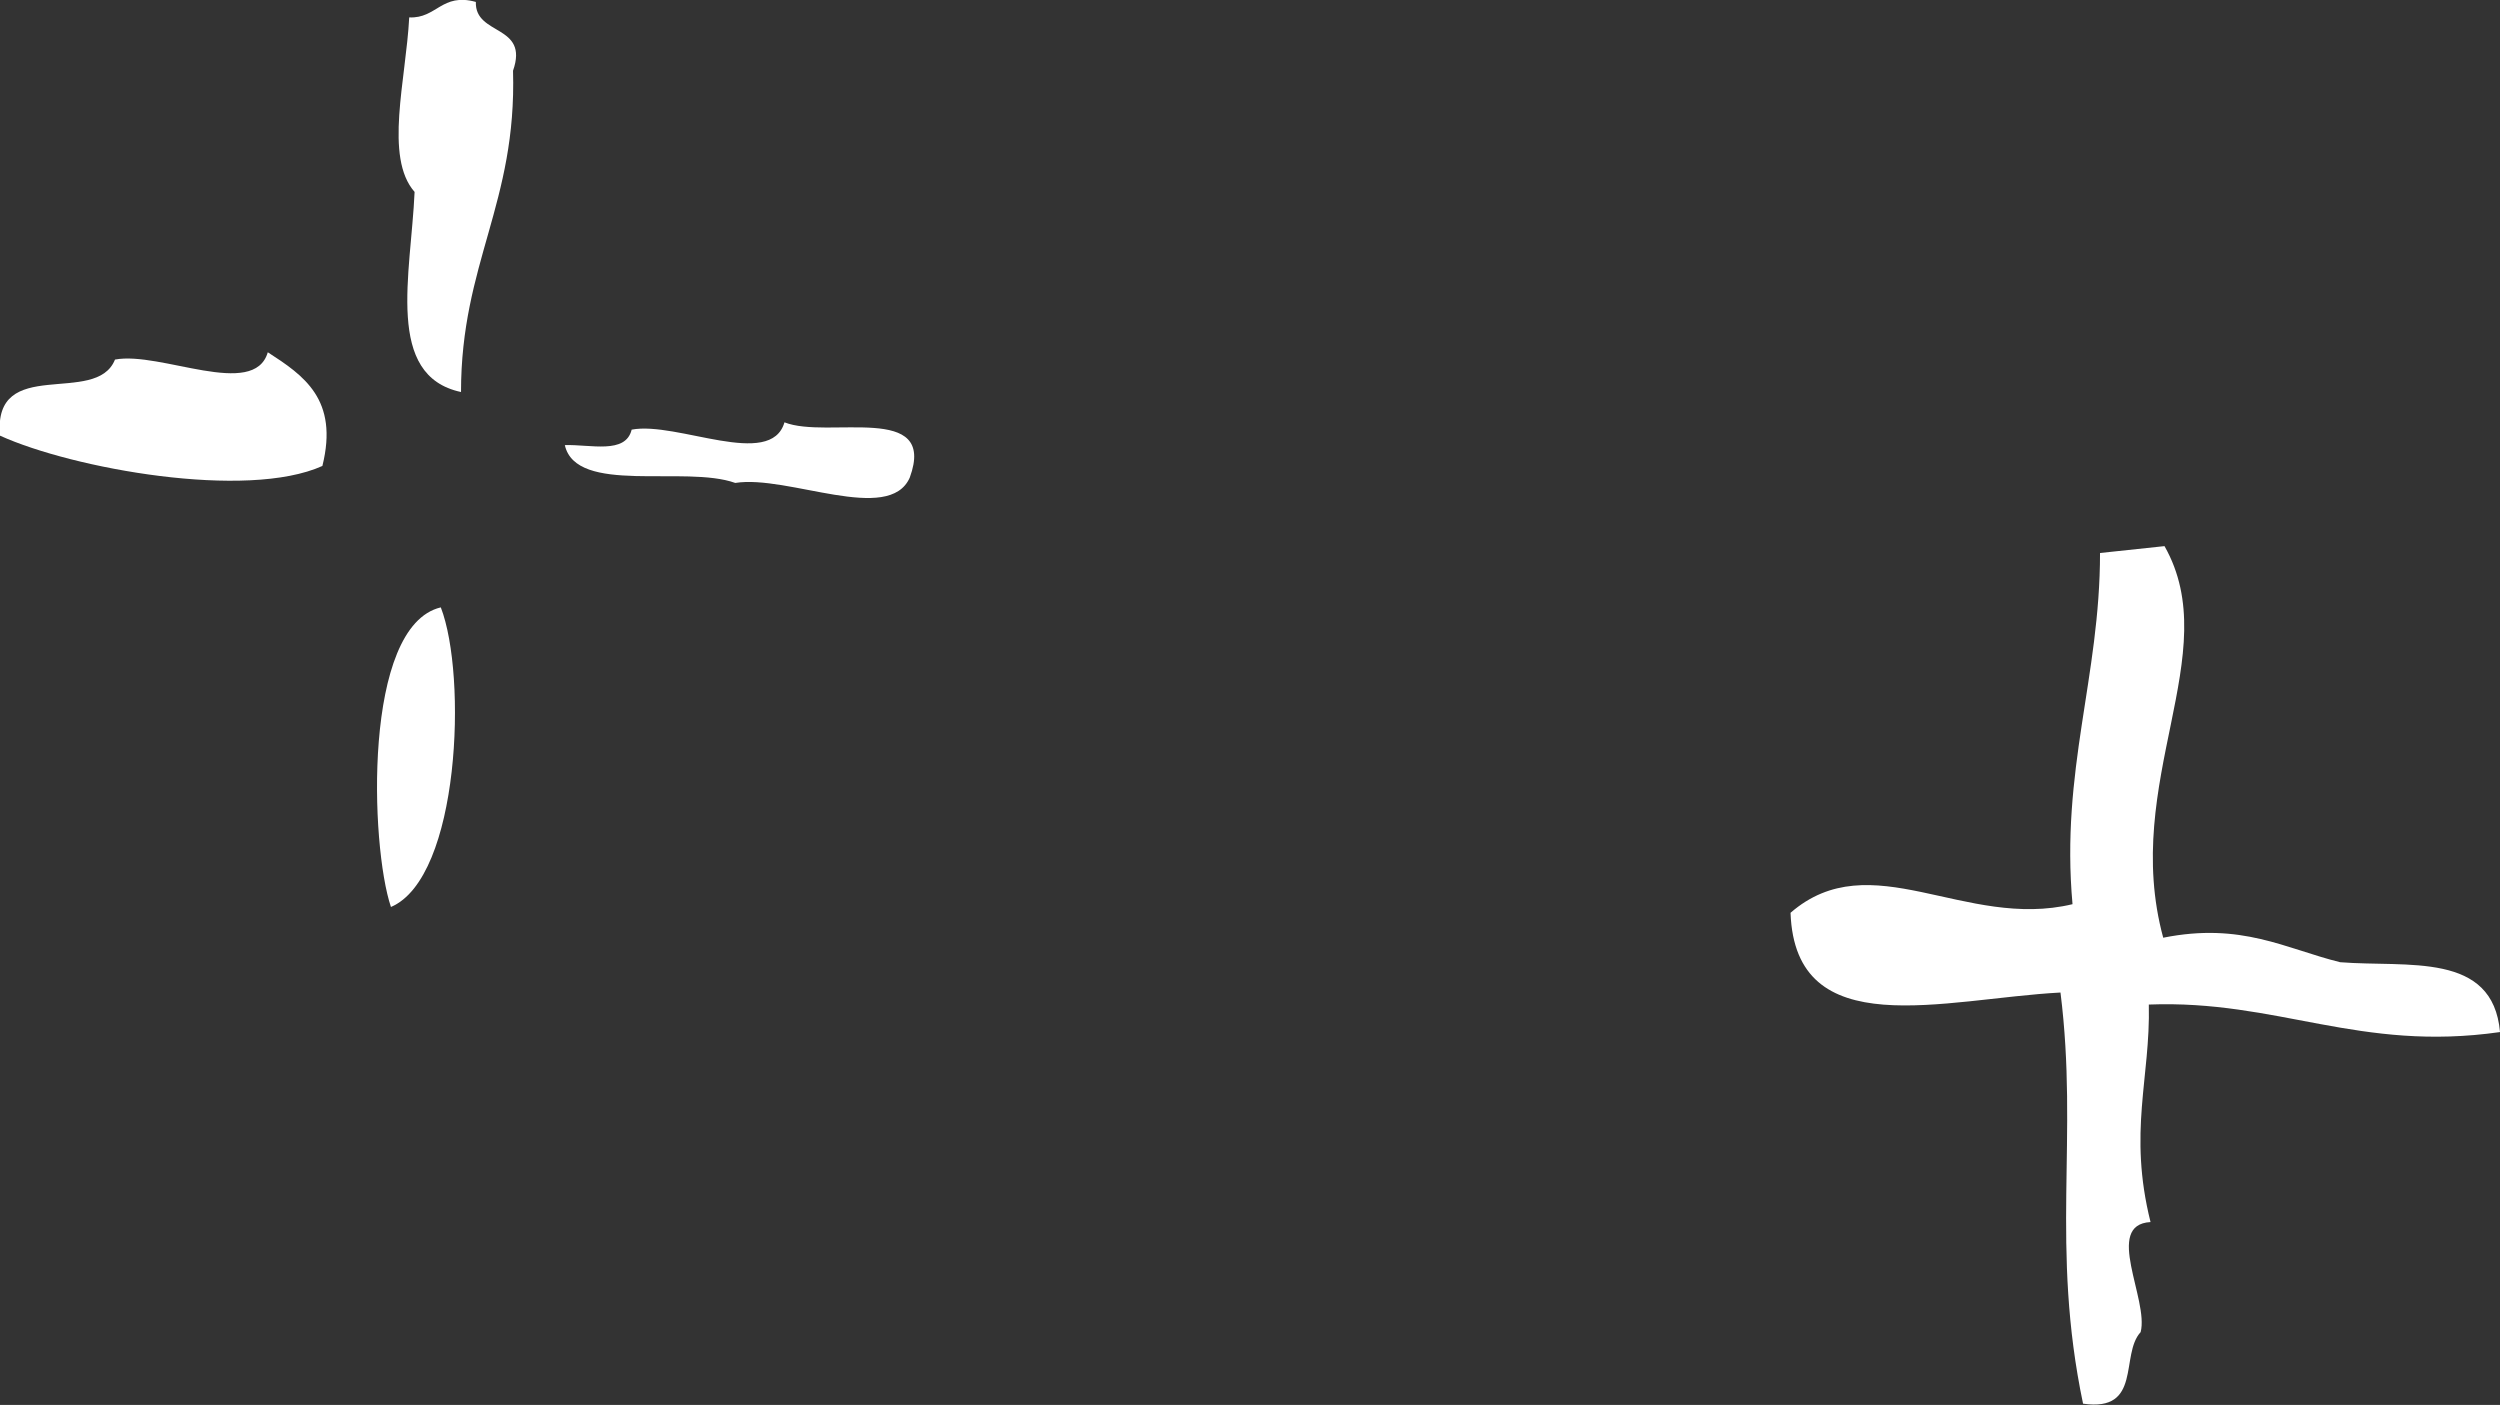 <svg id="レイヤー_1" data-name="レイヤー 1" xmlns="http://www.w3.org/2000/svg" viewBox="0 0 116.32 65.37"><rect x="0" y="0" width="116.32" height="65.37" fill="#333333" stroke="none"/><defs><style>.cls-1{fill:#fff;fill-rule:evenodd;}</style></defs><title>名称未設定-15</title><path class="cls-1" d="M100.71,25.41l-3,.32c0,5.78-1.84,10.1-1.28,16.34-5,1.2-9.38-2.84-13.12.4.22,6.16,7.13,4,12.56,3.71.85,6.78-.48,11.8,1.05,19.13,2.77.4,1.71-2.28,2.68-3.33.39-1.51-1.73-5,.46-5.12-1.05-4.2,0-6.7-.08-10.12,6-.23,9.79,2.22,16.34,1.28-.33-3.76-4.3-3-7.44-3.25-2.54-.63-4.59-1.87-8.23-1.14C98.68,36.37,103.56,30.43,100.71,25.41Z"/><path class="cls-1" d="M22.14.09c-1.59-.44-1.82.78-3.1.72-.15,2.9-1.17,6.51.25,8.12-.17,3.84-1.39,8.55,2.16,9.31,0-6,2.6-8.77,2.42-14.95C24.63,1.12,22.09,1.68,22.14.09Z"/><path class="cls-1" d="M0,20.27c3.39,1.54,11.48,3,15,1.41.77-3.1-.87-4.21-2.54-5.29-.64,2.2-5-.06-7.11.34C4.47,18.94-.34,16.49,0,20.27Z"/><path class="cls-1" d="M26.28,20.71c.53,2.33,5.59.92,7.93,1.76,2.45-.39,7.16,1.94,8.12-.25,1.29-3.53-3.82-1.77-5.83-2.57-.64,2.2-5-.06-7.11.34C29.11,21.15,27.47,20.67,26.28,20.71Z"/><path class="cls-1" d="M20.51,28.26c-3.64.86-3.28,11.1-2.32,13.94C21.4,40.83,21.74,31.44,20.51,28.26Z"/></svg>